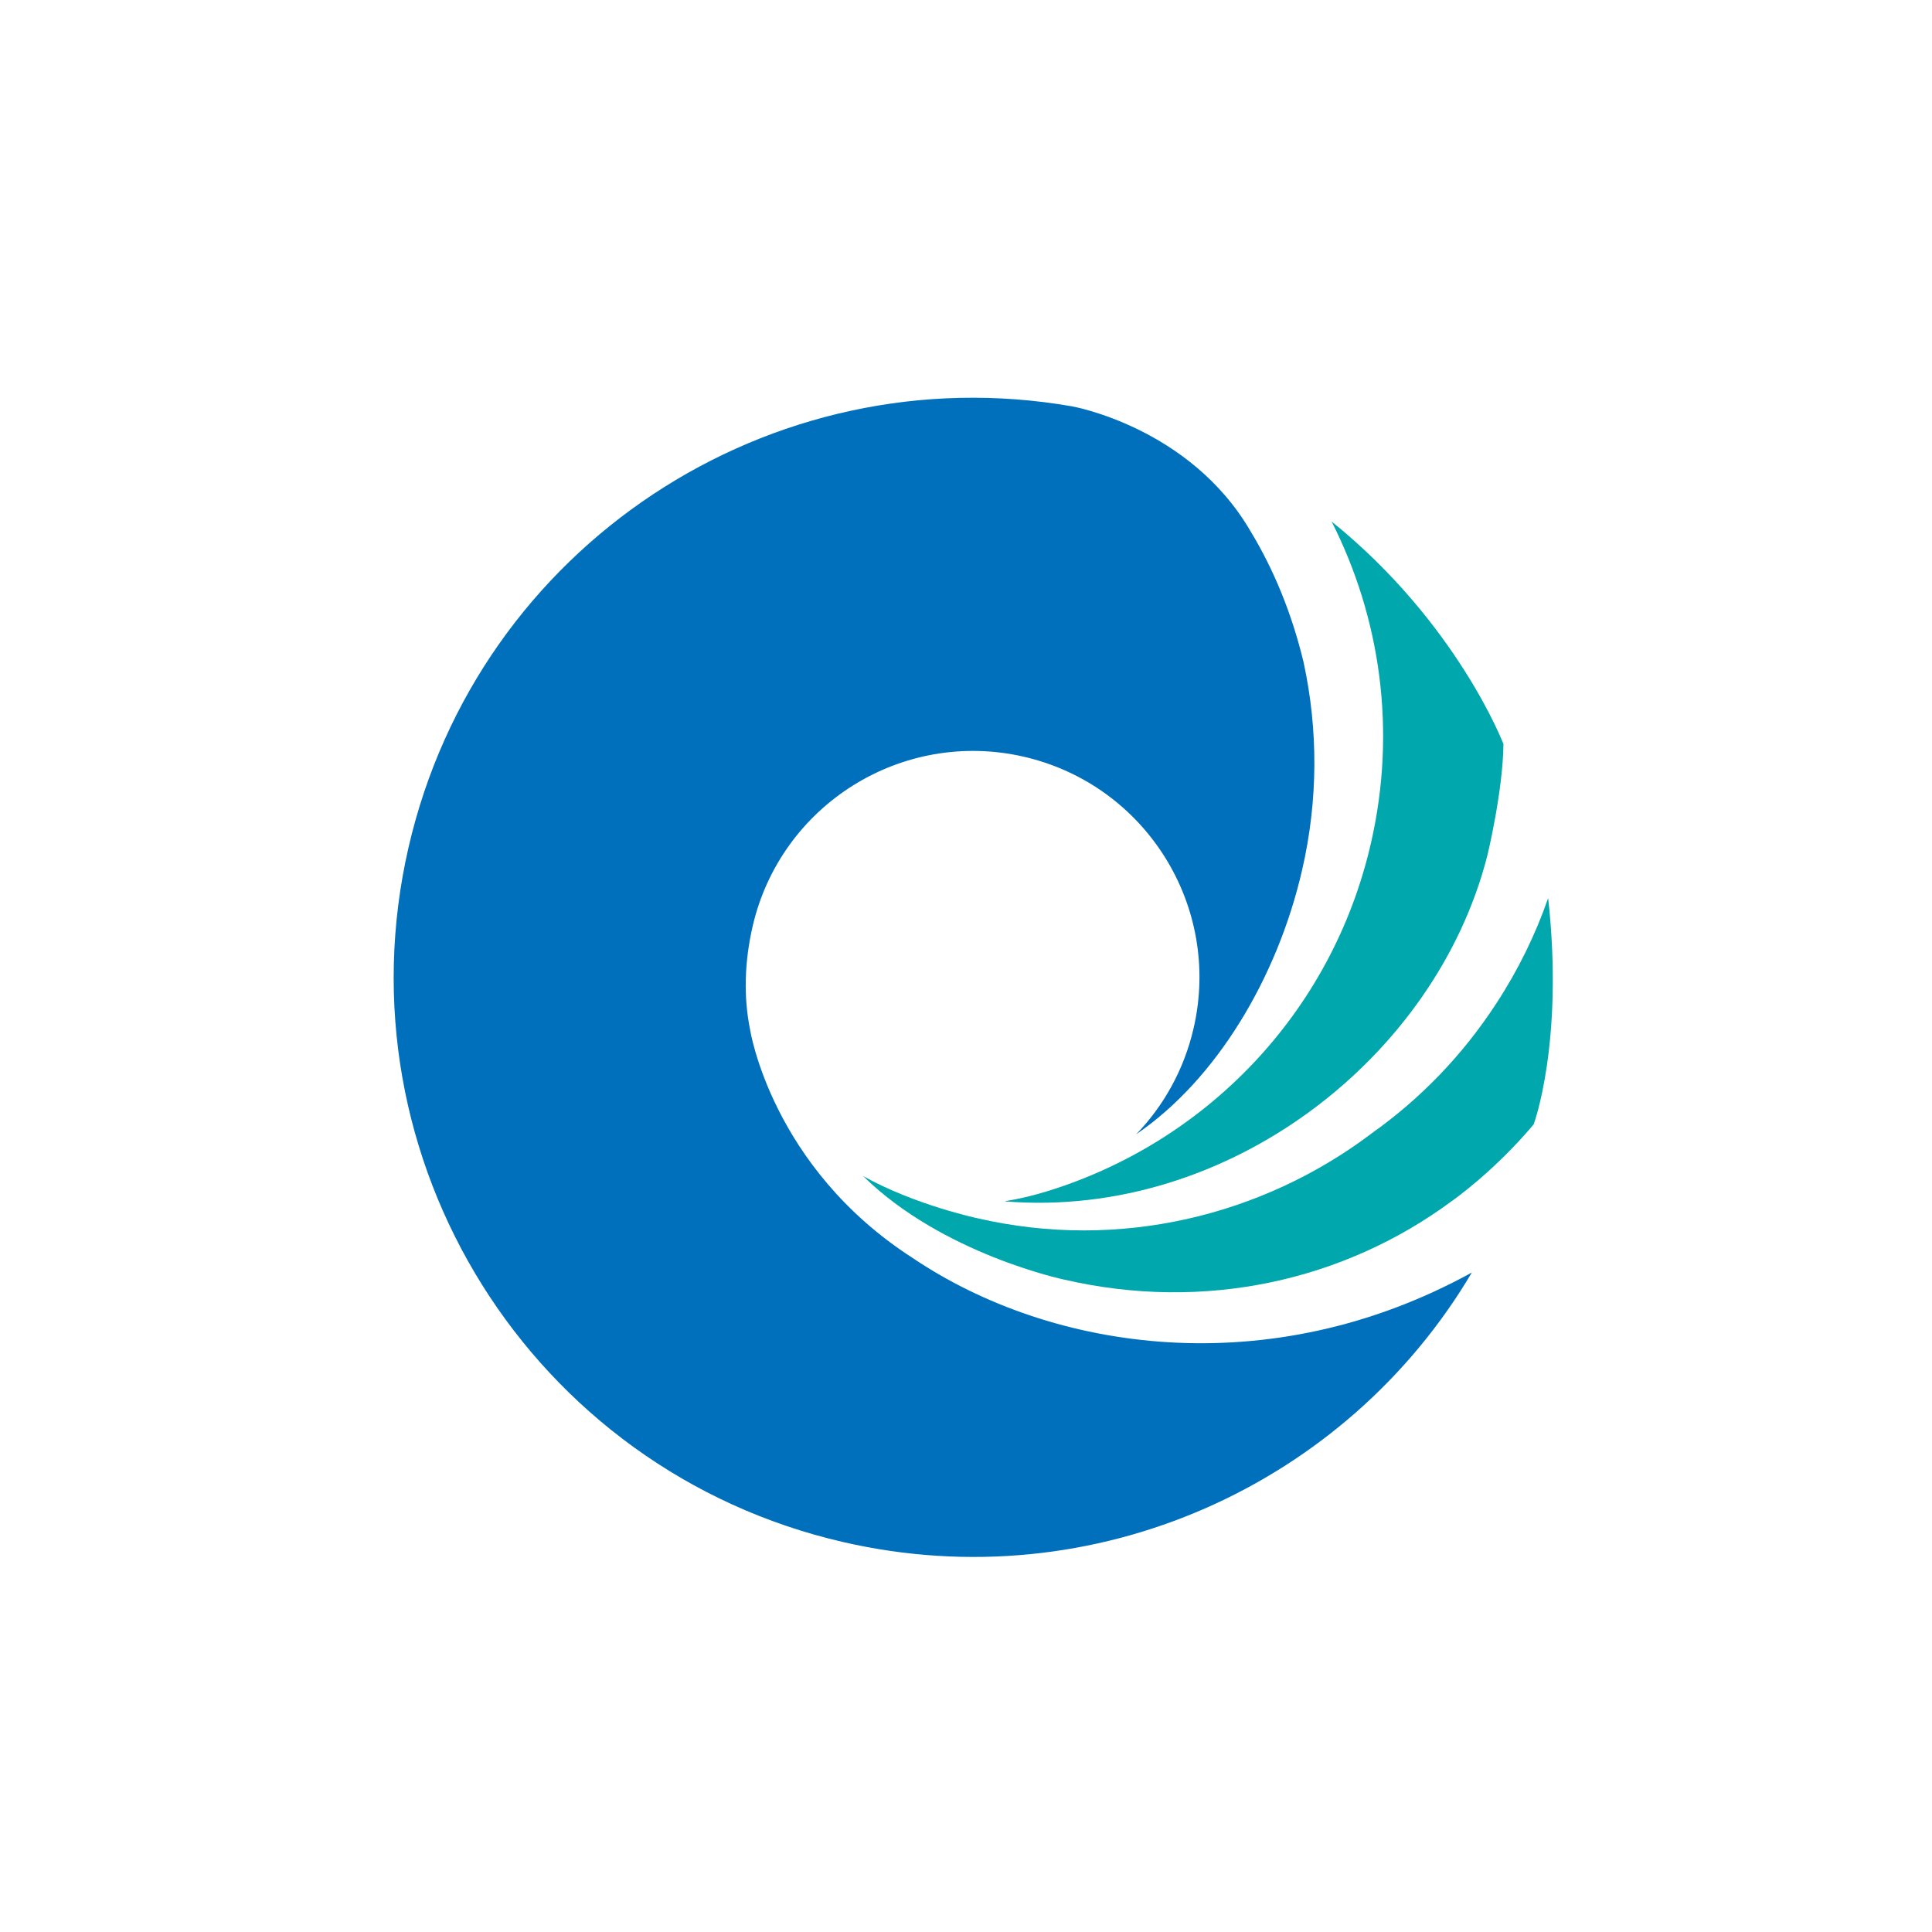 <svg width="40" height="40" viewBox="0 0 40 40" fill="none" xmlns="http://www.w3.org/2000/svg">
<g id="IC/32/App bar" filter="url(#filter0_d_8416_39690)">
<rect y="4" width="32" height="32" rx="16" fill="white"/>
<path id="Vector" d="M14.897 26.046C17.77 27.984 22.273 28.658 26.473 26.346C23.886 30.724 18.678 33.128 13.458 31.927C7.003 30.442 2.974 24.003 4.458 17.545C5.893 11.303 11.956 7.329 18.19 8.412C18.19 8.412 20.635 8.837 21.893 11.002C22.365 11.781 22.743 12.687 22.989 13.71L22.994 13.734C23.288 15.102 23.294 16.555 22.96 18.008C22.445 20.252 21.179 22.352 19.532 23.478L19.521 23.487C20.093 22.895 20.515 22.145 20.713 21.285C21.294 18.762 19.719 16.247 17.197 15.667C14.675 15.087 12.161 16.662 11.581 19.184C11.414 19.915 11.392 20.64 11.53 21.319C11.53 21.319 11.971 24.166 14.897 26.046L14.897 26.046Z" fill="#0070BD"/>
<path id="Vector_2" d="M13.871 24.35C14.949 24.952 16.244 25.224 16.244 25.224C19.186 25.902 22.137 25.164 24.376 23.483L24.391 23.47C25.39 22.764 26.274 21.86 26.981 20.773C27.436 20.077 27.792 19.344 28.053 18.594C28.384 21.587 27.753 23.279 27.753 23.279C26.925 24.265 26.058 24.867 26.058 24.867C23.829 26.516 20.946 27.166 18.032 26.493C18.032 26.493 15.511 25.964 13.871 24.35V24.35Z" fill="#00A7AC"/>
<path id="Vector_3" d="M16.816 24.874C21.413 25.243 25.727 21.909 26.795 17.709C26.795 17.709 27.117 16.384 27.127 15.404C27.127 15.404 26.17 12.895 23.569 10.797C24.577 12.782 24.922 15.12 24.383 17.46C23.569 21.007 20.929 23.662 17.686 24.662C17.412 24.747 17.108 24.822 16.811 24.868L16.816 24.874Z" fill="#00A7AC"/>
</g>
<defs>
<filter id="filter0_d_8416_39690" x="0" y="0" width="40" height="40" filterUnits="userSpaceOnUse" color-interpolation-filters="sRGB">
<feFlood flood-opacity="0" result="BackgroundImageFix"/>
<feColorMatrix in="SourceAlpha" type="matrix" values="0 0 0 0 0 0 0 0 0 0 0 0 0 0 0 0 0 0 127 0" result="hardAlpha"/>
<feOffset dx="4"/>
<feGaussianBlur stdDeviation="2"/>
<feComposite in2="hardAlpha" operator="out"/>
<feColorMatrix type="matrix" values="0 0 0 0 0 0 0 0 0 0 0 0 0 0 0 0 0 0 0.15 0"/>
<feBlend mode="normal" in2="BackgroundImageFix" result="effect1_dropShadow_8416_39690"/>
<feBlend mode="normal" in="SourceGraphic" in2="effect1_dropShadow_8416_39690" result="shape"/>
</filter>
</defs>
</svg>
